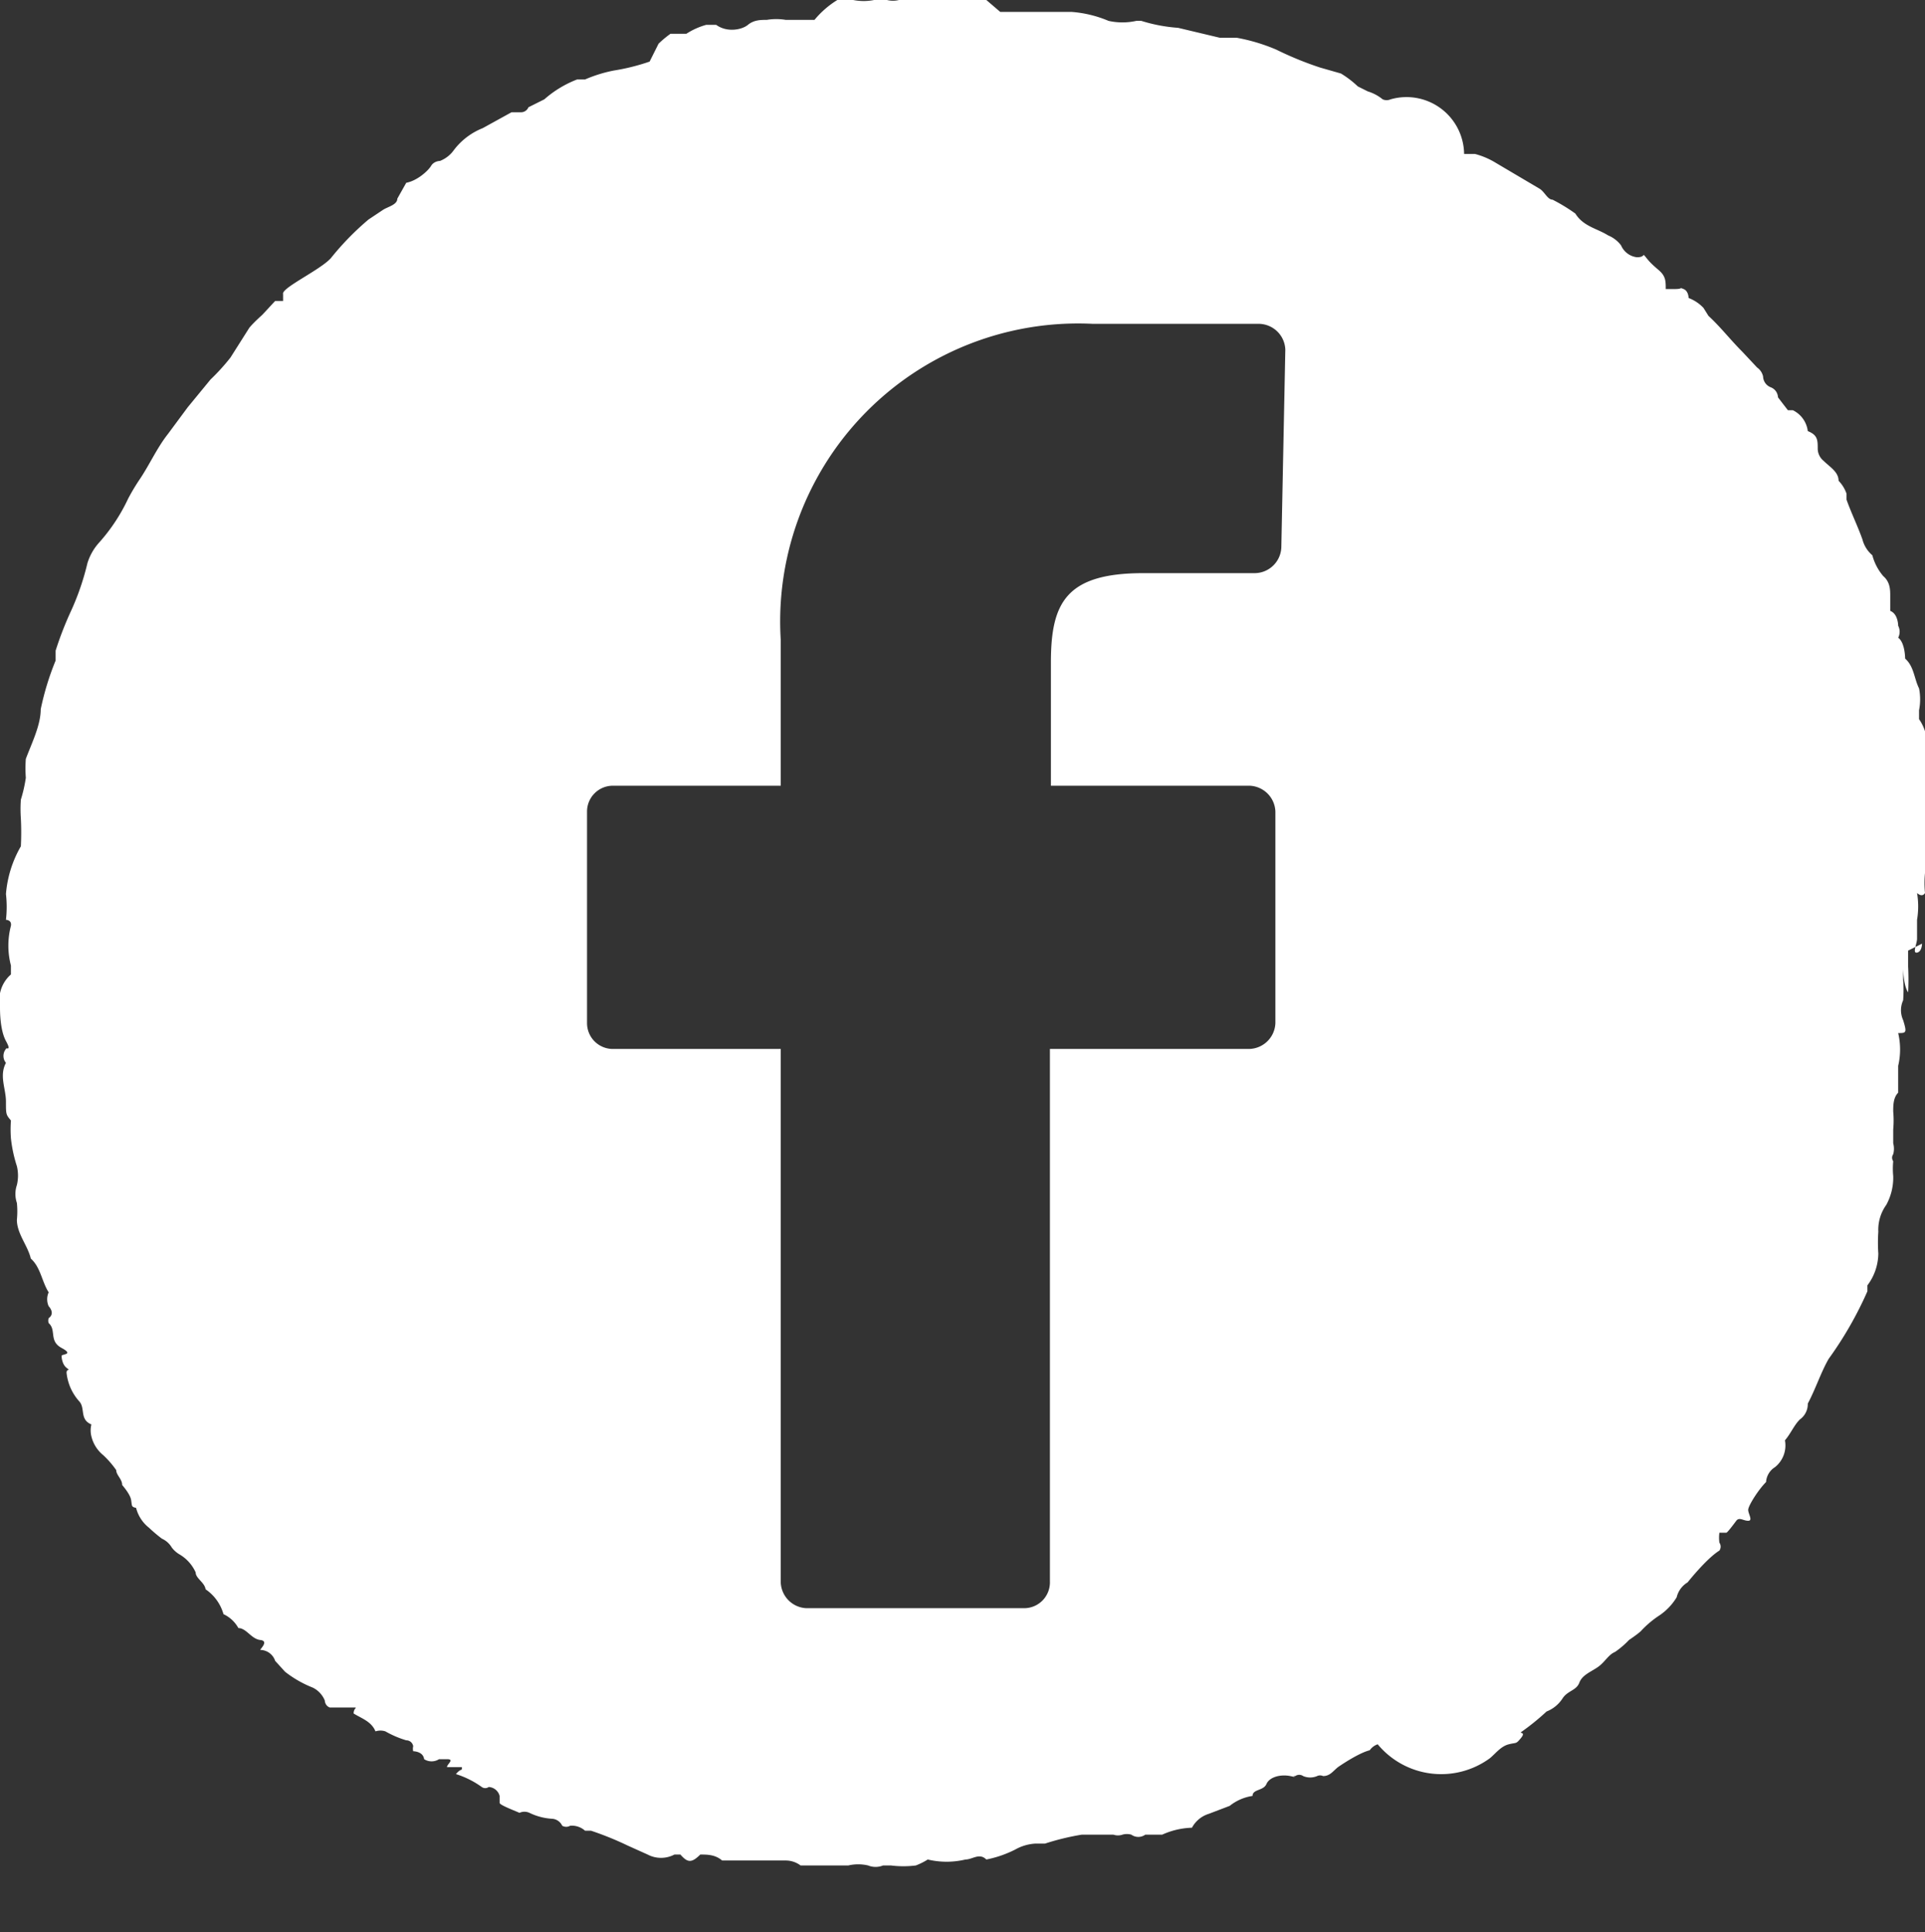 <svg xmlns="http://www.w3.org/2000/svg" viewBox="0 0 19.38 19.45"><rect x="0" y="0" width="19.38" height="19.45" fill="#333333" stroke="none"/><defs><style>.cls-1{fill:#fff;}</style></defs><title>icon-facebook</title><g id="Layer_2" data-name="Layer 2"><g id="Layer_1-2" data-name="Layer 1"><path class="cls-1" d="M12.9,5.5a.27.27,0,0,1-.27.27H11.51c-.78,0-.93.3-.93.9V7.91h2a.27.27,0,0,1,.26.26V10.3a.27.27,0,0,1-.27.26h-2v5.36a.26.26,0,0,1-.26.27H8.12a.27.27,0,0,1-.26-.27V10.56H6.17a.26.26,0,0,1-.26-.26V8.17a.26.26,0,0,1,.26-.26H7.86V6.44A3,3,0,0,1,11,3.26h1.67a.27.27,0,0,1,.27.26Zm6.45,4s0,.08-.05.09,0-.09,0-.14,0,0,0,0,0-.13,0-.19a.82.82,0,0,0,0-.27s0,0,0,0,.05.05.08,0a1,1,0,0,1,0-.2c0,.06,0,.11,0,.14s0,0,0-.07a.25.25,0,0,0,0-.12s0-.05,0-.07.07,0,.1,0a1,1,0,0,1,0-.25.31.31,0,0,0,0-.19.22.22,0,0,1,0-.16,0,0,0,0,0,0,0c0-.07,0-.15,0-.23a1.37,1.37,0,0,1-.08-.35.44.44,0,0,0-.08-.25s0,0,0-.09a.56.56,0,0,0,0-.22c-.05-.1-.05-.22-.14-.3s0,0,0,0,0-.16-.07-.21a.13.13,0,0,0,0-.12s0-.12-.08-.15V6c0-.06,0-.14-.07-.2a.53.53,0,0,1-.11-.21s0,0,0,0a.31.31,0,0,1-.1-.16c-.05-.14-.11-.26-.16-.4l0-.06a.1.1,0,0,1,0,0,.35.35,0,0,0-.08-.13l0,0c0-.09-.09-.14-.15-.2a.16.16,0,0,1-.06-.12c0-.09,0-.14-.1-.18h0a.27.27,0,0,0-.15-.21s-.05,0-.05,0-.07-.09-.1-.13,0,0,0,0,0-.07-.07-.1a.12.12,0,0,1-.08-.11.15.15,0,0,0-.06-.09l-.15-.16c-.12-.12-.22-.25-.34-.36a.05.05,0,0,1,0,0s0,0-.05-.08a.4.4,0,0,0-.15-.1s0-.07-.05-.09,0,0-.09,0-.06,0-.09,0a.08.08,0,0,1,0,0c0-.08,0-.13-.07-.19s-.09-.08-.13-.13,0,0-.09,0a.2.2,0,0,1-.16-.12.31.31,0,0,0-.13-.1c-.11-.07-.25-.09-.33-.22h0a1.76,1.76,0,0,0-.23-.14c-.05,0-.08-.08-.13-.11l-.44-.26a.78.78,0,0,0-.21-.09l-.11,0A.58.58,0,0,0,14,1a.1.1,0,0,1-.08,0,.44.44,0,0,0-.15-.08l-.1-.05A1,1,0,0,0,13.5.74L13.29.68A3.38,3.38,0,0,1,12.85.5a1.85,1.85,0,0,0-.4-.12l-.17,0L11.86.28a1.61,1.61,0,0,1-.37-.07h-.05a.64.64,0,0,1-.28,0,1.18,1.18,0,0,0-.37-.09c-.1,0-.2,0-.3,0l-.1,0c-.11,0-.21,0-.32,0L9.93,0H9.55a.32.32,0,0,0-.25,0H9.23a.37.37,0,0,0-.18,0,.25.25,0,0,1-.12,0,.2.2,0,0,0-.13,0,.54.54,0,0,1-.21,0c-.06,0-.11,0-.16,0A.93.93,0,0,0,8.2.2H7.91a.58.58,0,0,0-.19,0c-.06,0-.13,0-.19.05s-.21.08-.32,0l-.1,0a.72.72,0,0,0-.2.09l-.16,0a1.06,1.06,0,0,0-.12.1L6.54.62a2.11,2.11,0,0,1-.36.09A1.4,1.4,0,0,0,5.89.8s0,0-.08,0A1.09,1.09,0,0,0,5.48,1l-.16.08,0,0a.08.08,0,0,1-.08.05l-.09,0-.29.16a.68.68,0,0,0-.29.22.31.31,0,0,1-.14.11s-.06,0-.09.05-.14.15-.25.17L4,2c0,.06-.09.08-.14.11l-.15.1a2.79,2.79,0,0,0-.38.39c-.11.12-.5.3-.48.36a0,0,0,0,1,0,.07s-.06,0-.08,0l-.13.14s-.09.08-.13.13l-.19.3a2.09,2.09,0,0,1-.2.22l-.23.28-.2.27c-.11.14-.18.3-.28.45a2.12,2.12,0,0,0-.12.2A1.82,1.82,0,0,1,1,5.46a.55.55,0,0,0-.12.21,2.6,2.6,0,0,1-.16.47,3.47,3.47,0,0,0-.16.41s0,.07,0,.1a2.77,2.77,0,0,0-.15.49c0,.16-.09.34-.15.5a1.29,1.29,0,0,0,0,.19,1.42,1.42,0,0,1-.05.22,1.33,1.33,0,0,0,0,.19,2.74,2.74,0,0,1,0,.28A1.14,1.14,0,0,0,.06,9a1.15,1.15,0,0,1,0,.26s0,0,0,0,0,0,0,0,.06,0,.05.06,0,0,0,0a.79.79,0,0,0,0,.4s0,.06,0,.09A.34.34,0,0,0,0,10c0,.05,0,.1,0,.14s0,.23.06.34,0,.06,0,.08a.11.11,0,0,0,0,.14c-.07.13,0,.26,0,.39s0,.13.05.19a1.21,1.21,0,0,0,0,.18,1.4,1.4,0,0,0,.06.28.41.41,0,0,1,0,.19.28.28,0,0,0,0,.18.84.84,0,0,1,0,.17c0,.14.11.26.14.39l0,0c.1.09.11.23.18.34v0a.17.17,0,0,0,0,.14s.07.07,0,.12a.08.08,0,0,0,0,.05c.08.07,0,.18.13.25s0,.06,0,.08,0,0,0,0,0,.08.05.12,0,0,0,.05a.51.51,0,0,0,.13.29c.06.07,0,.18.12.23h0a.25.25,0,0,0,0,.12.35.35,0,0,0,.12.19.93.93,0,0,1,.13.15c0,.05.06.09.06.15s0,0,0,0,.08.09.09.15,0,.07.05.08,0,0,0,0a.37.37,0,0,0,.13.2,1.5,1.5,0,0,0,.13.11.22.22,0,0,1,.1.09.27.27,0,0,0,.08.07.4.4,0,0,1,.16.18c0,.06.09.1.1.17a0,0,0,0,0,0,0,.45.45,0,0,1,.18.25l0,0a.33.33,0,0,1,.15.14c.08,0,.13.11.22.12s0,.09,0,.1a.16.16,0,0,1,.15.11l.1.11a1.12,1.12,0,0,0,.28.16.25.25,0,0,1,.12.13s0,.05.05.07l.12,0s.07,0,.12,0,0,0,0,.06h0c.08.05.18.08.22.18a0,0,0,0,0,0,0,.16.16,0,0,1,.1,0,1,1,0,0,0,.21.09.07.07,0,0,1,.07.06.1.1,0,0,0,0,.05h0s.1,0,.11.08a.14.14,0,0,0,.15,0s0,0,.08,0,0,.05,0,.08l.15,0c0,.05,0,0-.06.07a.91.91,0,0,1,.26.13.06.06,0,0,0,.07,0,.12.12,0,0,1,.11.09s0,.05,0,.07.13.07.2.1a.12.12,0,0,1,.1,0,.6.6,0,0,0,.23.06.12.12,0,0,1,.1.07.08.08,0,0,0,.08,0,.2.2,0,0,1,.15.05s0,0,.06,0a3.17,3.17,0,0,1,.37.15l.2.09a.29.29,0,0,0,.27,0s0,0,.06,0l0,0c.07.08.11.09.2,0l0,0c.07,0,.15,0,.22.06s0,0,0,0,.08,0,.13,0h.51a.25.25,0,0,1,.15.05c.06,0,.12,0,.18,0s.2,0,.3,0h0a.44.44,0,0,1,.2,0,.2.2,0,0,0,.15,0h.08a1,1,0,0,0,.25,0,.67.67,0,0,0,.12-.06.82.82,0,0,0,.38,0c.07,0,.14-.07.21,0s0,0,0,0a1.11,1.11,0,0,0,.29-.1.47.47,0,0,1,.2-.06h.1a2.49,2.49,0,0,1,.37-.09c.05,0,.11,0,.16,0s.11,0,.16,0a.14.14,0,0,0,.09,0,.16.16,0,0,1,.09,0,.12.12,0,0,0,.14,0c.06,0,.12,0,.17,0a.78.78,0,0,1,.3-.07.29.29,0,0,1,.17-.14l.21-.08a.48.48,0,0,1,.23-.1.05.05,0,0,0,0,0c0-.07.11-.05.14-.12s.14-.1.24-.08,0,0,.05,0a.07.07,0,0,1,.08,0,.18.18,0,0,0,.14,0,.07.07,0,0,1,.06,0c.07,0,.1-.05.15-.09s0,0,0,0,.2-.14.32-.17,0,0,0,0a.16.16,0,0,1,.08-.06A.83.83,0,0,0,15,17.7c.06-.05.11-.12.19-.14s.07,0,.12-.06,0-.05,0-.06a2.39,2.39,0,0,0,.26-.21.34.34,0,0,0,.16-.13c.05-.08.14-.08.17-.16s.12-.11.19-.16.1-.12.17-.15a.87.87,0,0,0,.14-.12s.09-.06.12-.09a1,1,0,0,1,.19-.16.59.59,0,0,0,.17-.18.24.24,0,0,1,.11-.15s0,0,0,0,0,0,0,0,.19-.24.32-.32a.07.07,0,0,0,0-.08.38.38,0,0,1,0-.1s.06,0,.07,0,.07-.08.1-.12.07,0,.12,0,0-.07,0-.11.1-.2.18-.28,0,0,0,0a.19.19,0,0,1,.09-.15.28.28,0,0,0,.1-.27h0c.06-.07.09-.15.15-.21a.19.19,0,0,0,.08-.16,0,0,0,0,1,0,0c.08-.15.13-.31.21-.45A3.71,3.71,0,0,0,18.8,13l0-.06a.54.54,0,0,0,.11-.32,1.64,1.64,0,0,1,0-.22v0a.43.43,0,0,1,.08-.27.57.57,0,0,0,.07-.29.77.77,0,0,1,0-.15.06.06,0,0,1,0-.07.21.21,0,0,0,0-.11c0-.05,0-.09,0-.14a1,1,0,0,0,0-.18c0-.06,0-.14.05-.19h0c0-.07,0-.14,0-.2s0,0,0,0,0,0,0-.07a.72.72,0,0,0,0-.33c.08,0,.09,0,.05-.13a.24.24,0,0,1,0-.2s0,0,0,0a1.48,1.48,0,0,0,0-.21s0-.07,0-.1,0,.16.05.23a2.44,2.44,0,0,0,0-.26c0-.05,0-.1,0-.16"/></g></g></svg>